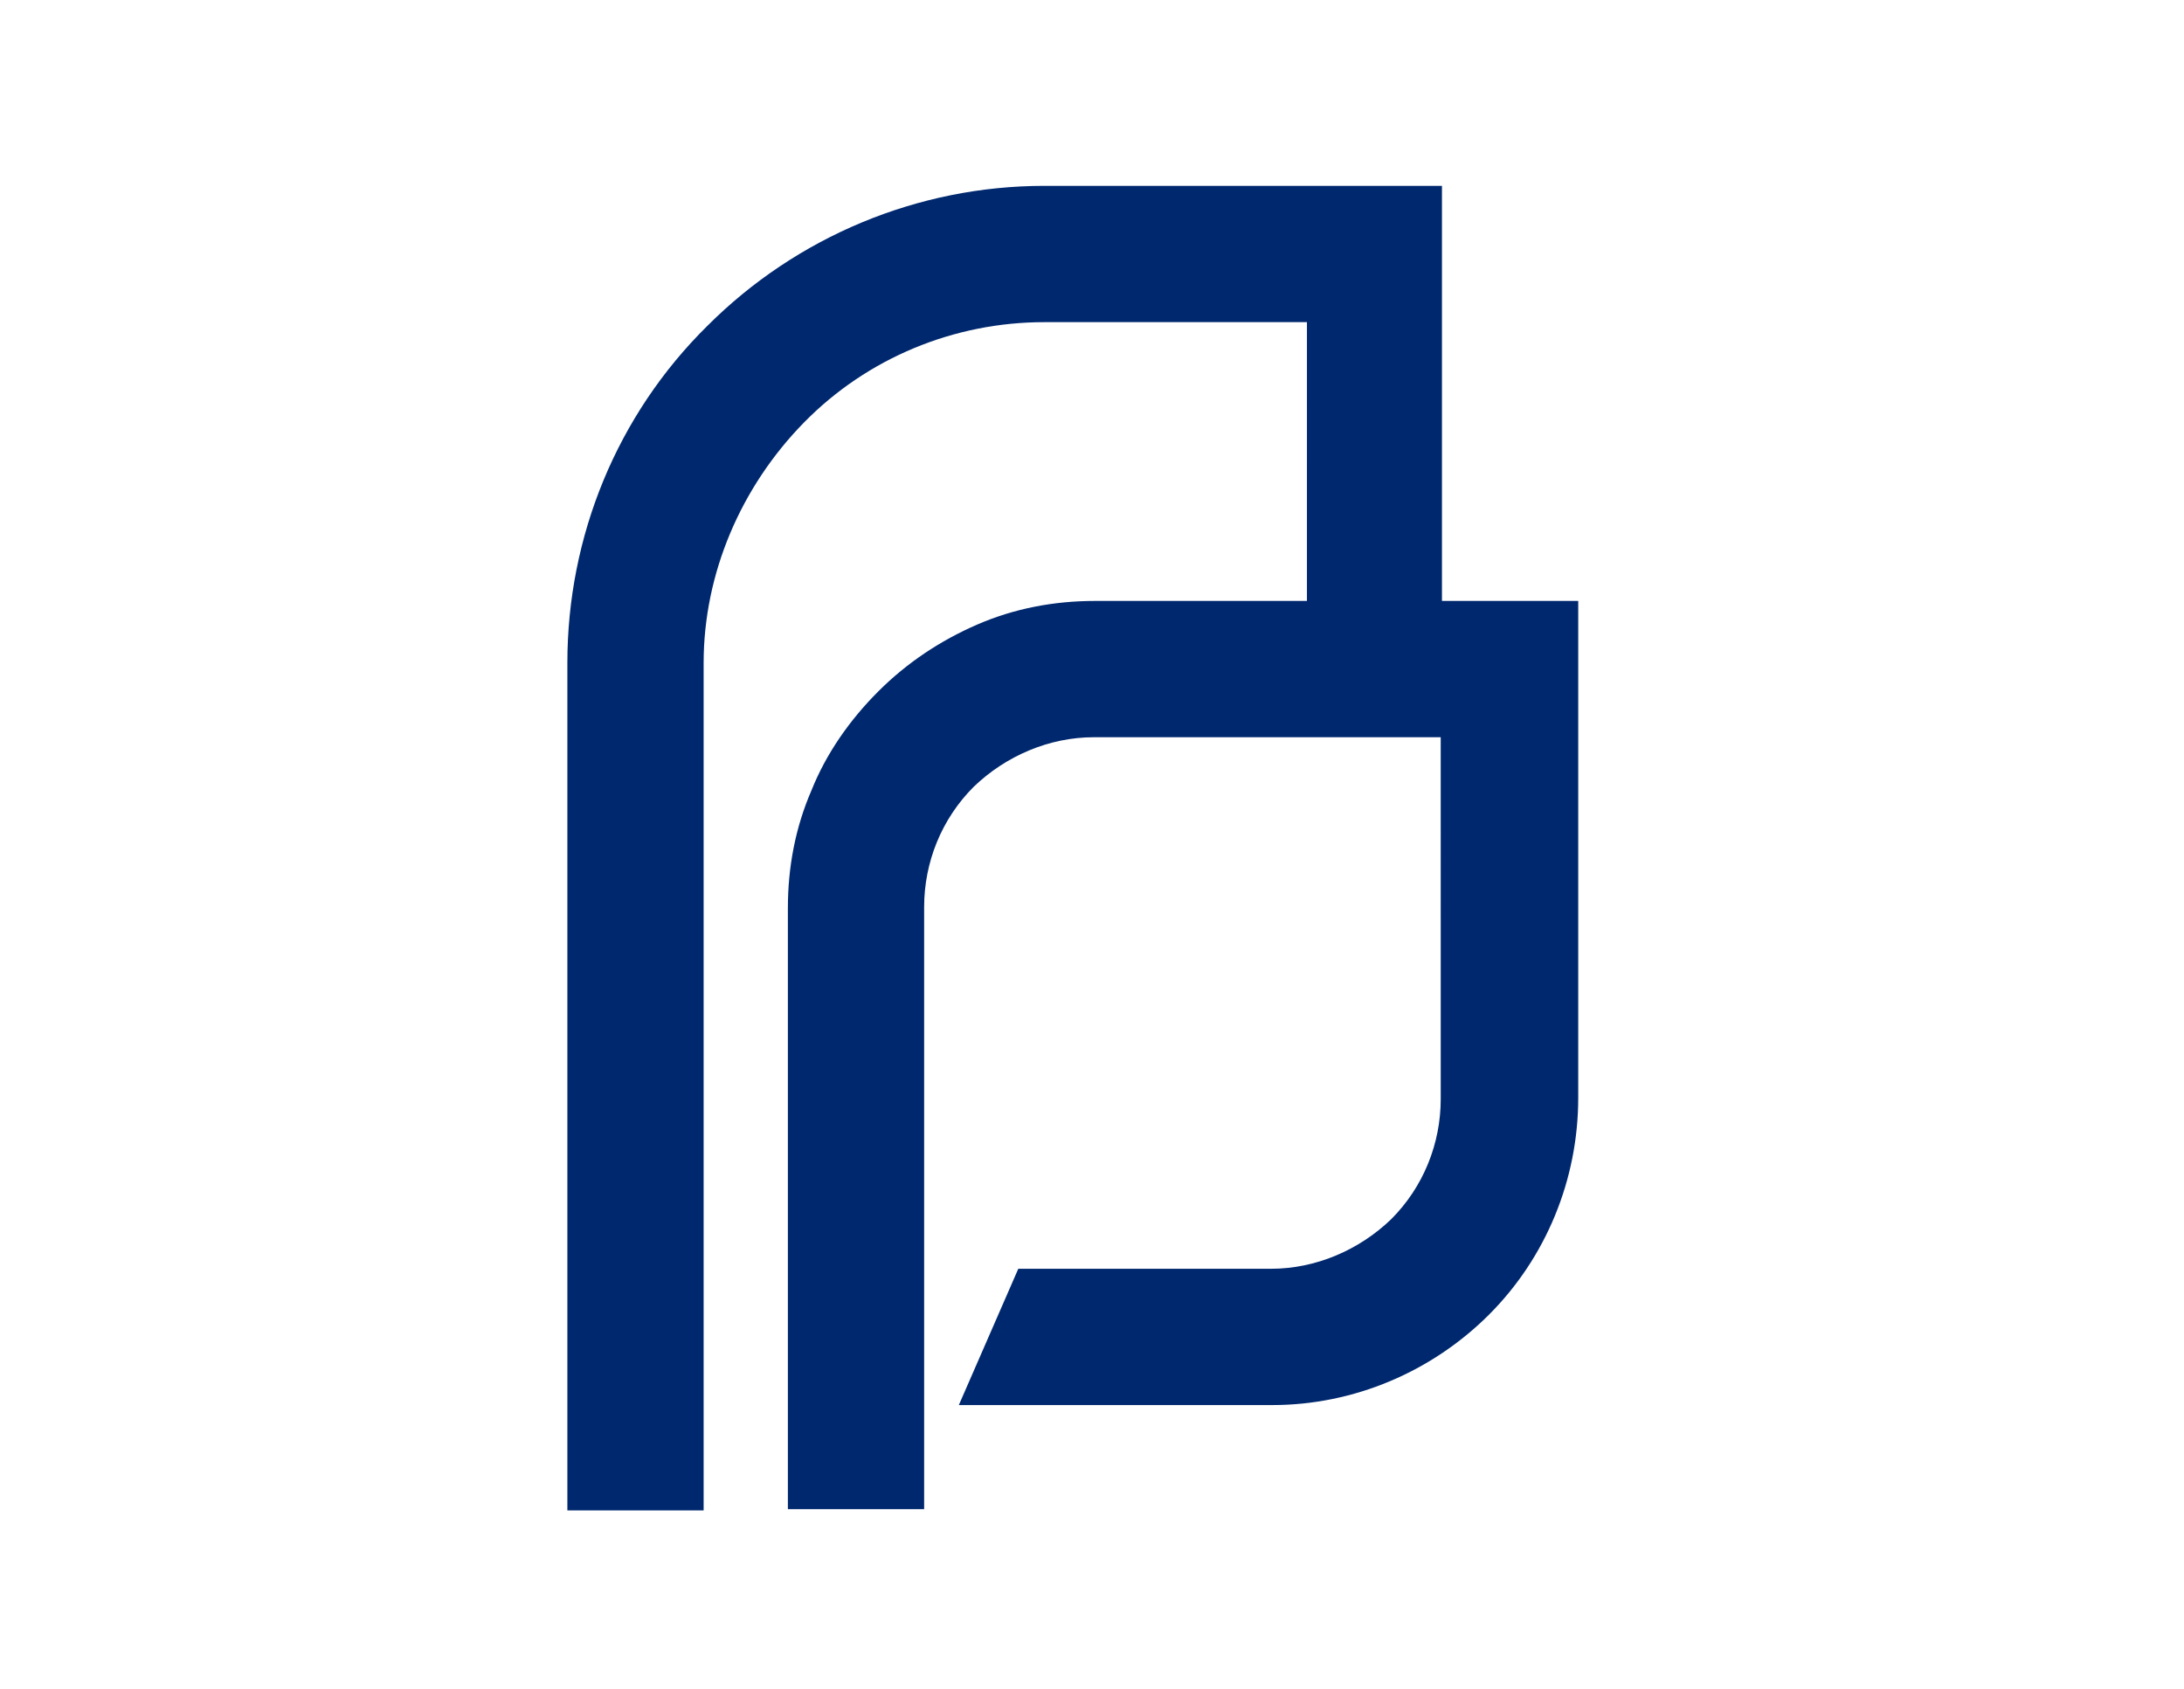 <?xml version="1.0" encoding="utf-8"?>
<!-- Generator: Adobe Illustrator 25.0.1, SVG Export Plug-In . SVG Version: 6.00 Build 0)  -->
<svg version="1.2" baseProfile="tiny-ps" id="Layer_1" xmlns="http://www.w3.org/2000/svg" xmlns:xlink="http://www.w3.org/1999/xlink" viewBox="0 0 176.3 136.3" xml:space="preserve">
<title>Planned Parenthood Federation of America</title>
<path fill="#00286E" class="st0" d="M127.4,48.5v40.1c0,6.6-2.6,12.9-7.2,17.5c-4.6,4.6-10.9,7.3-17.5,7.3H77.4l4.8-11h20.4c3.6,0,7.1-1.5,9.7-4
	c2.6-2.6,4-6.1,4-9.7V59.5H88.3c-3.6,0-7.1,1.5-9.7,4c-2.6,2.6-4,6.1-4,9.7v48.6h-11V73.3c0-3.3,0.6-6.5,1.9-9.5
	c1.2-3,3.1-5.7,5.4-8c2.3-2.3,5-4.1,8-5.4s6.2-1.9,9.5-1.9h17.1V26H84.3C77,26,70,28.9,64.9,34.1s-8.1,12.2-8.1,19.4v68.4h-11V53.5
	c0-10.2,4-20,11.3-27.2c7.2-7.2,17-11.3,27.2-11.3h32.1v33.5L127.4,48.5L127.4,48.5z"/>
</svg>
